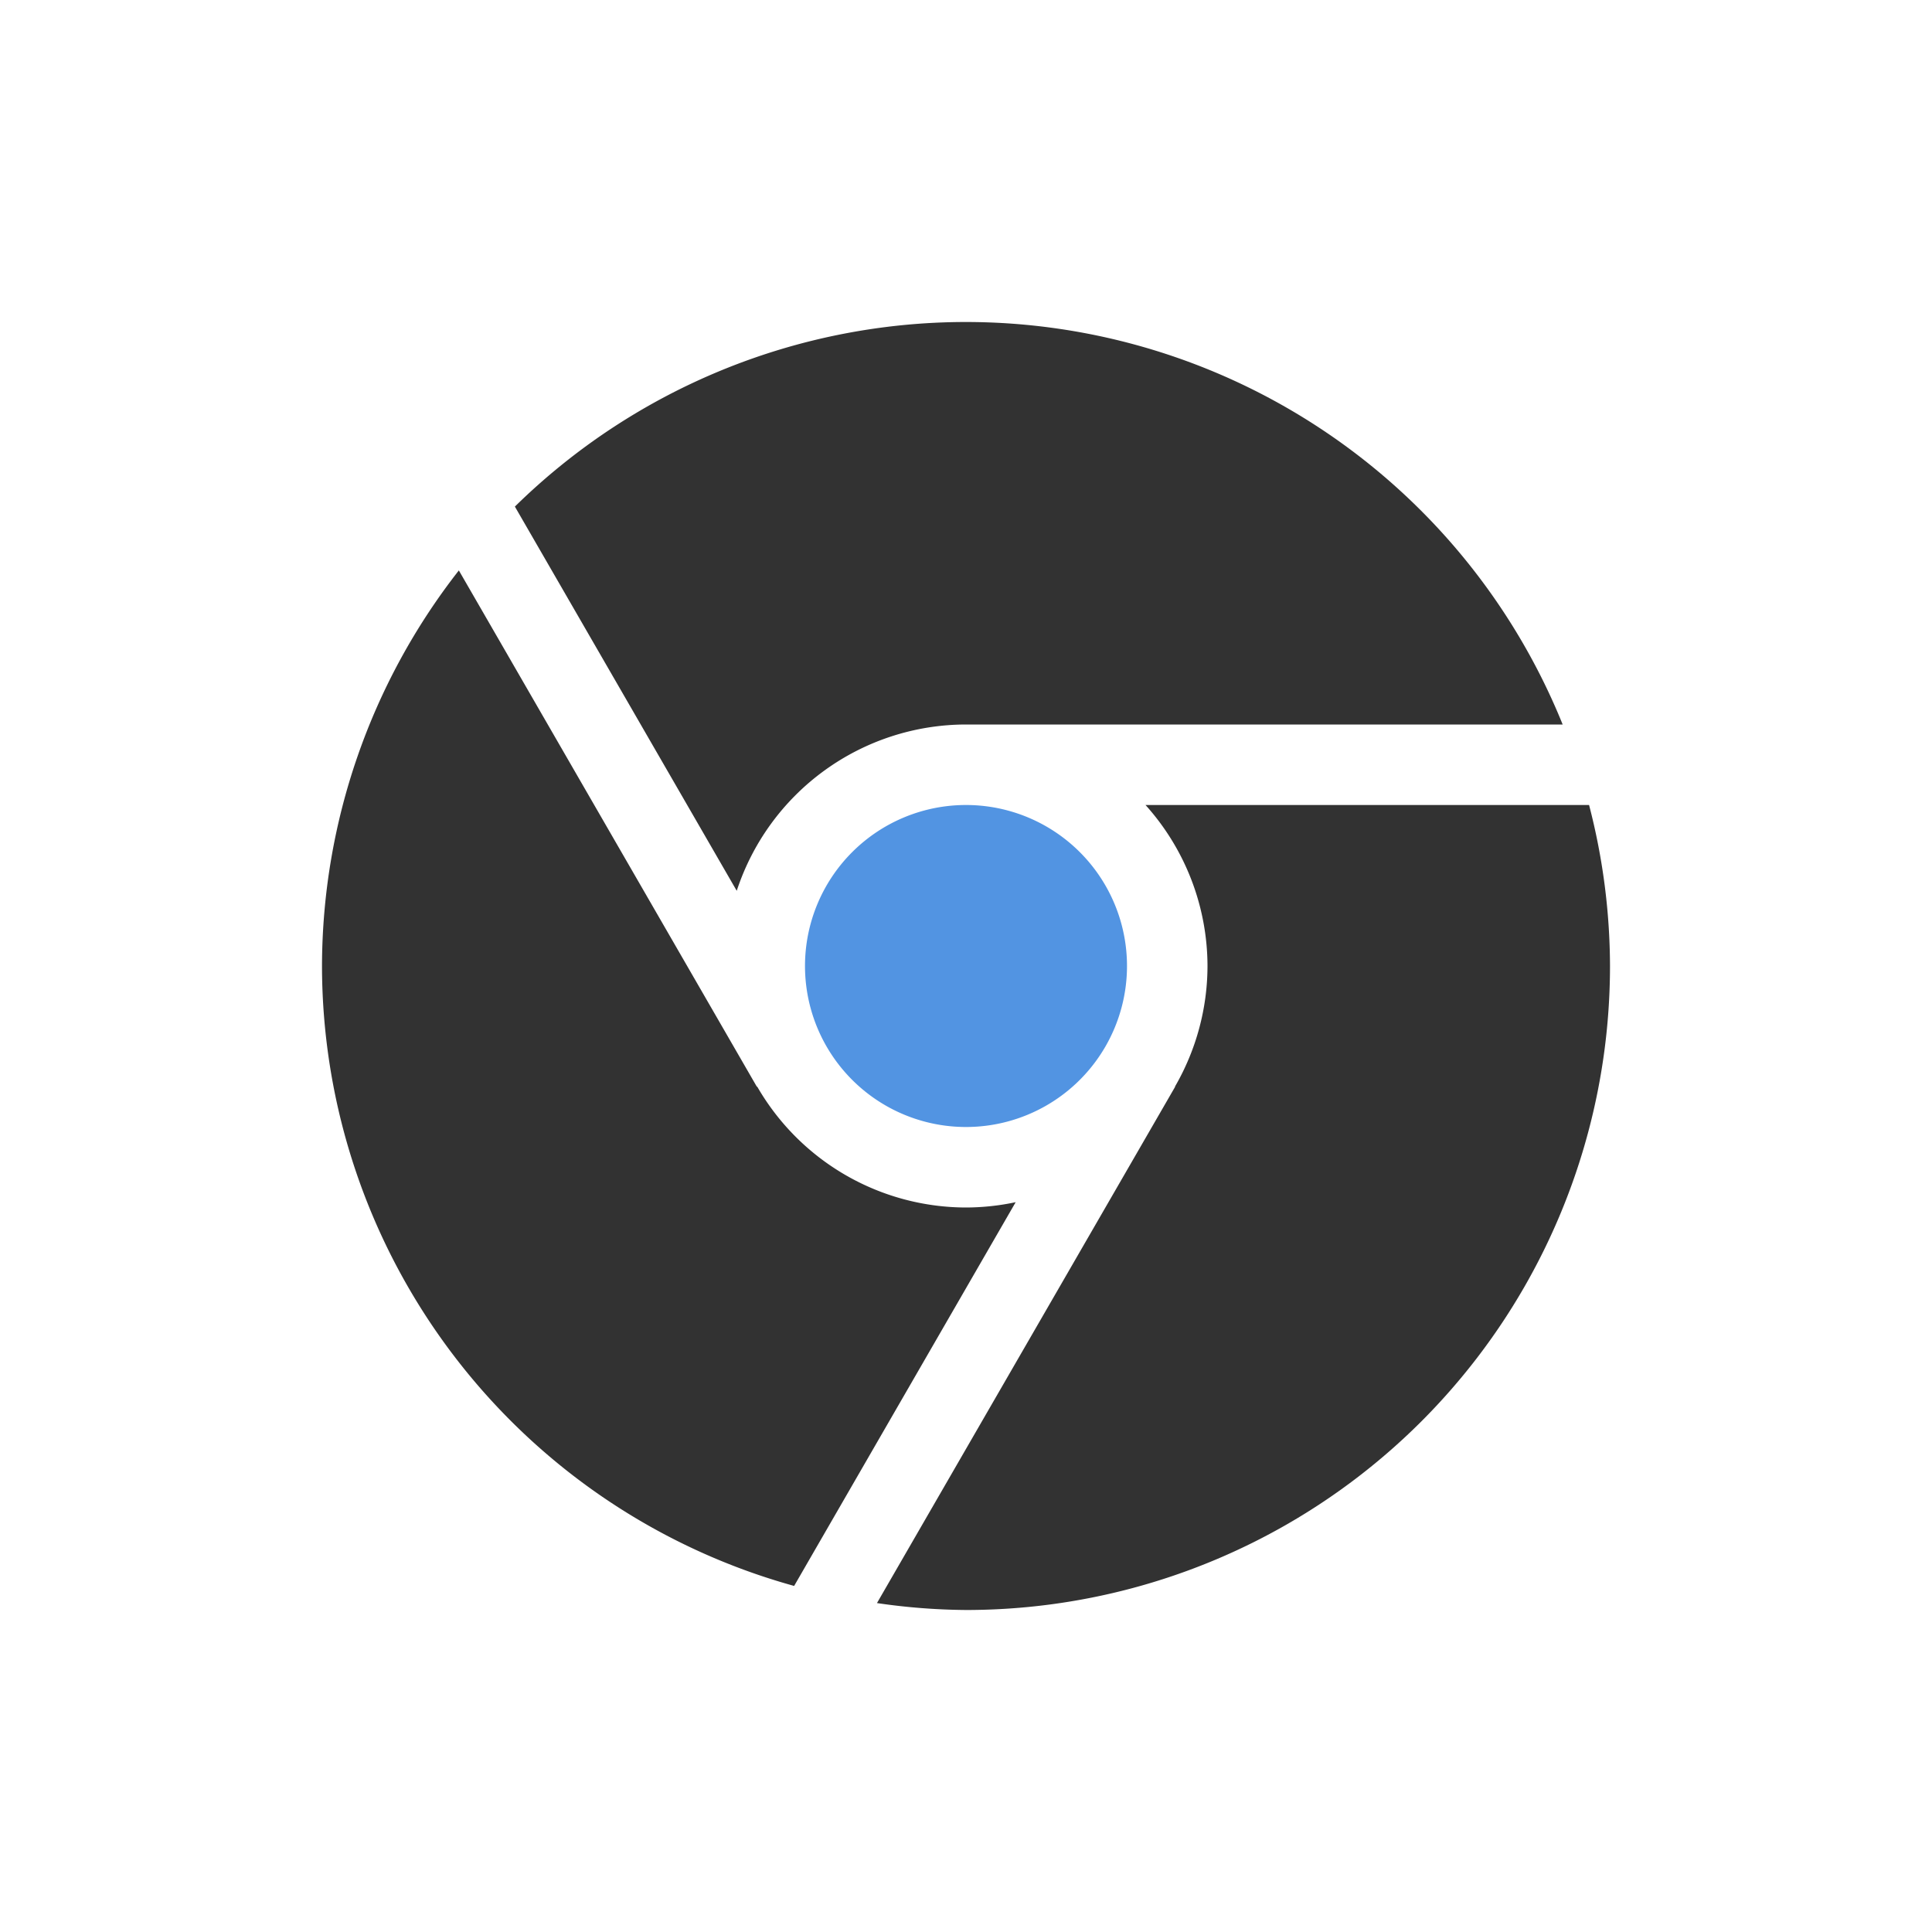 <svg width="24" height="24" version="1.1" xmlns="http://www.w3.org/2000/svg">
 <g>
  <path d="M12 4a8 8 0 0 0-5.604 2.293l2.756 4.773A3 3 0 0 1 12 9h7.412A8 8 0 0 0 12 4zM5.7 7.086A8 8 0 0 0 4 12a8 8 0 0 0 5.865 7.701l2.752-4.767A3 3 0 0 1 12 15a3 3 0 0 1-2.594-1.502l-.004.002L5.7 7.086zM14.23 10a3 3 0 0 1 .77 2 3 3 0 0 1-.404 1.498l.002.002-3.704 6.414A8 8 0 0 0 12 20a8 8 0 0 0 8-8 8 8 0 0 0-.26-2h-5.51z" color="#323232" fill="#323232"/>
  <path d="m12 10a2 2 0 0 0-2 2 2 2 0 0 0 2 2 2 2 0 0 0 2-2 2 2 0 0 0-2-2z" color="#5294e2" fill="#5294e2"/>
 </g>
</svg>
